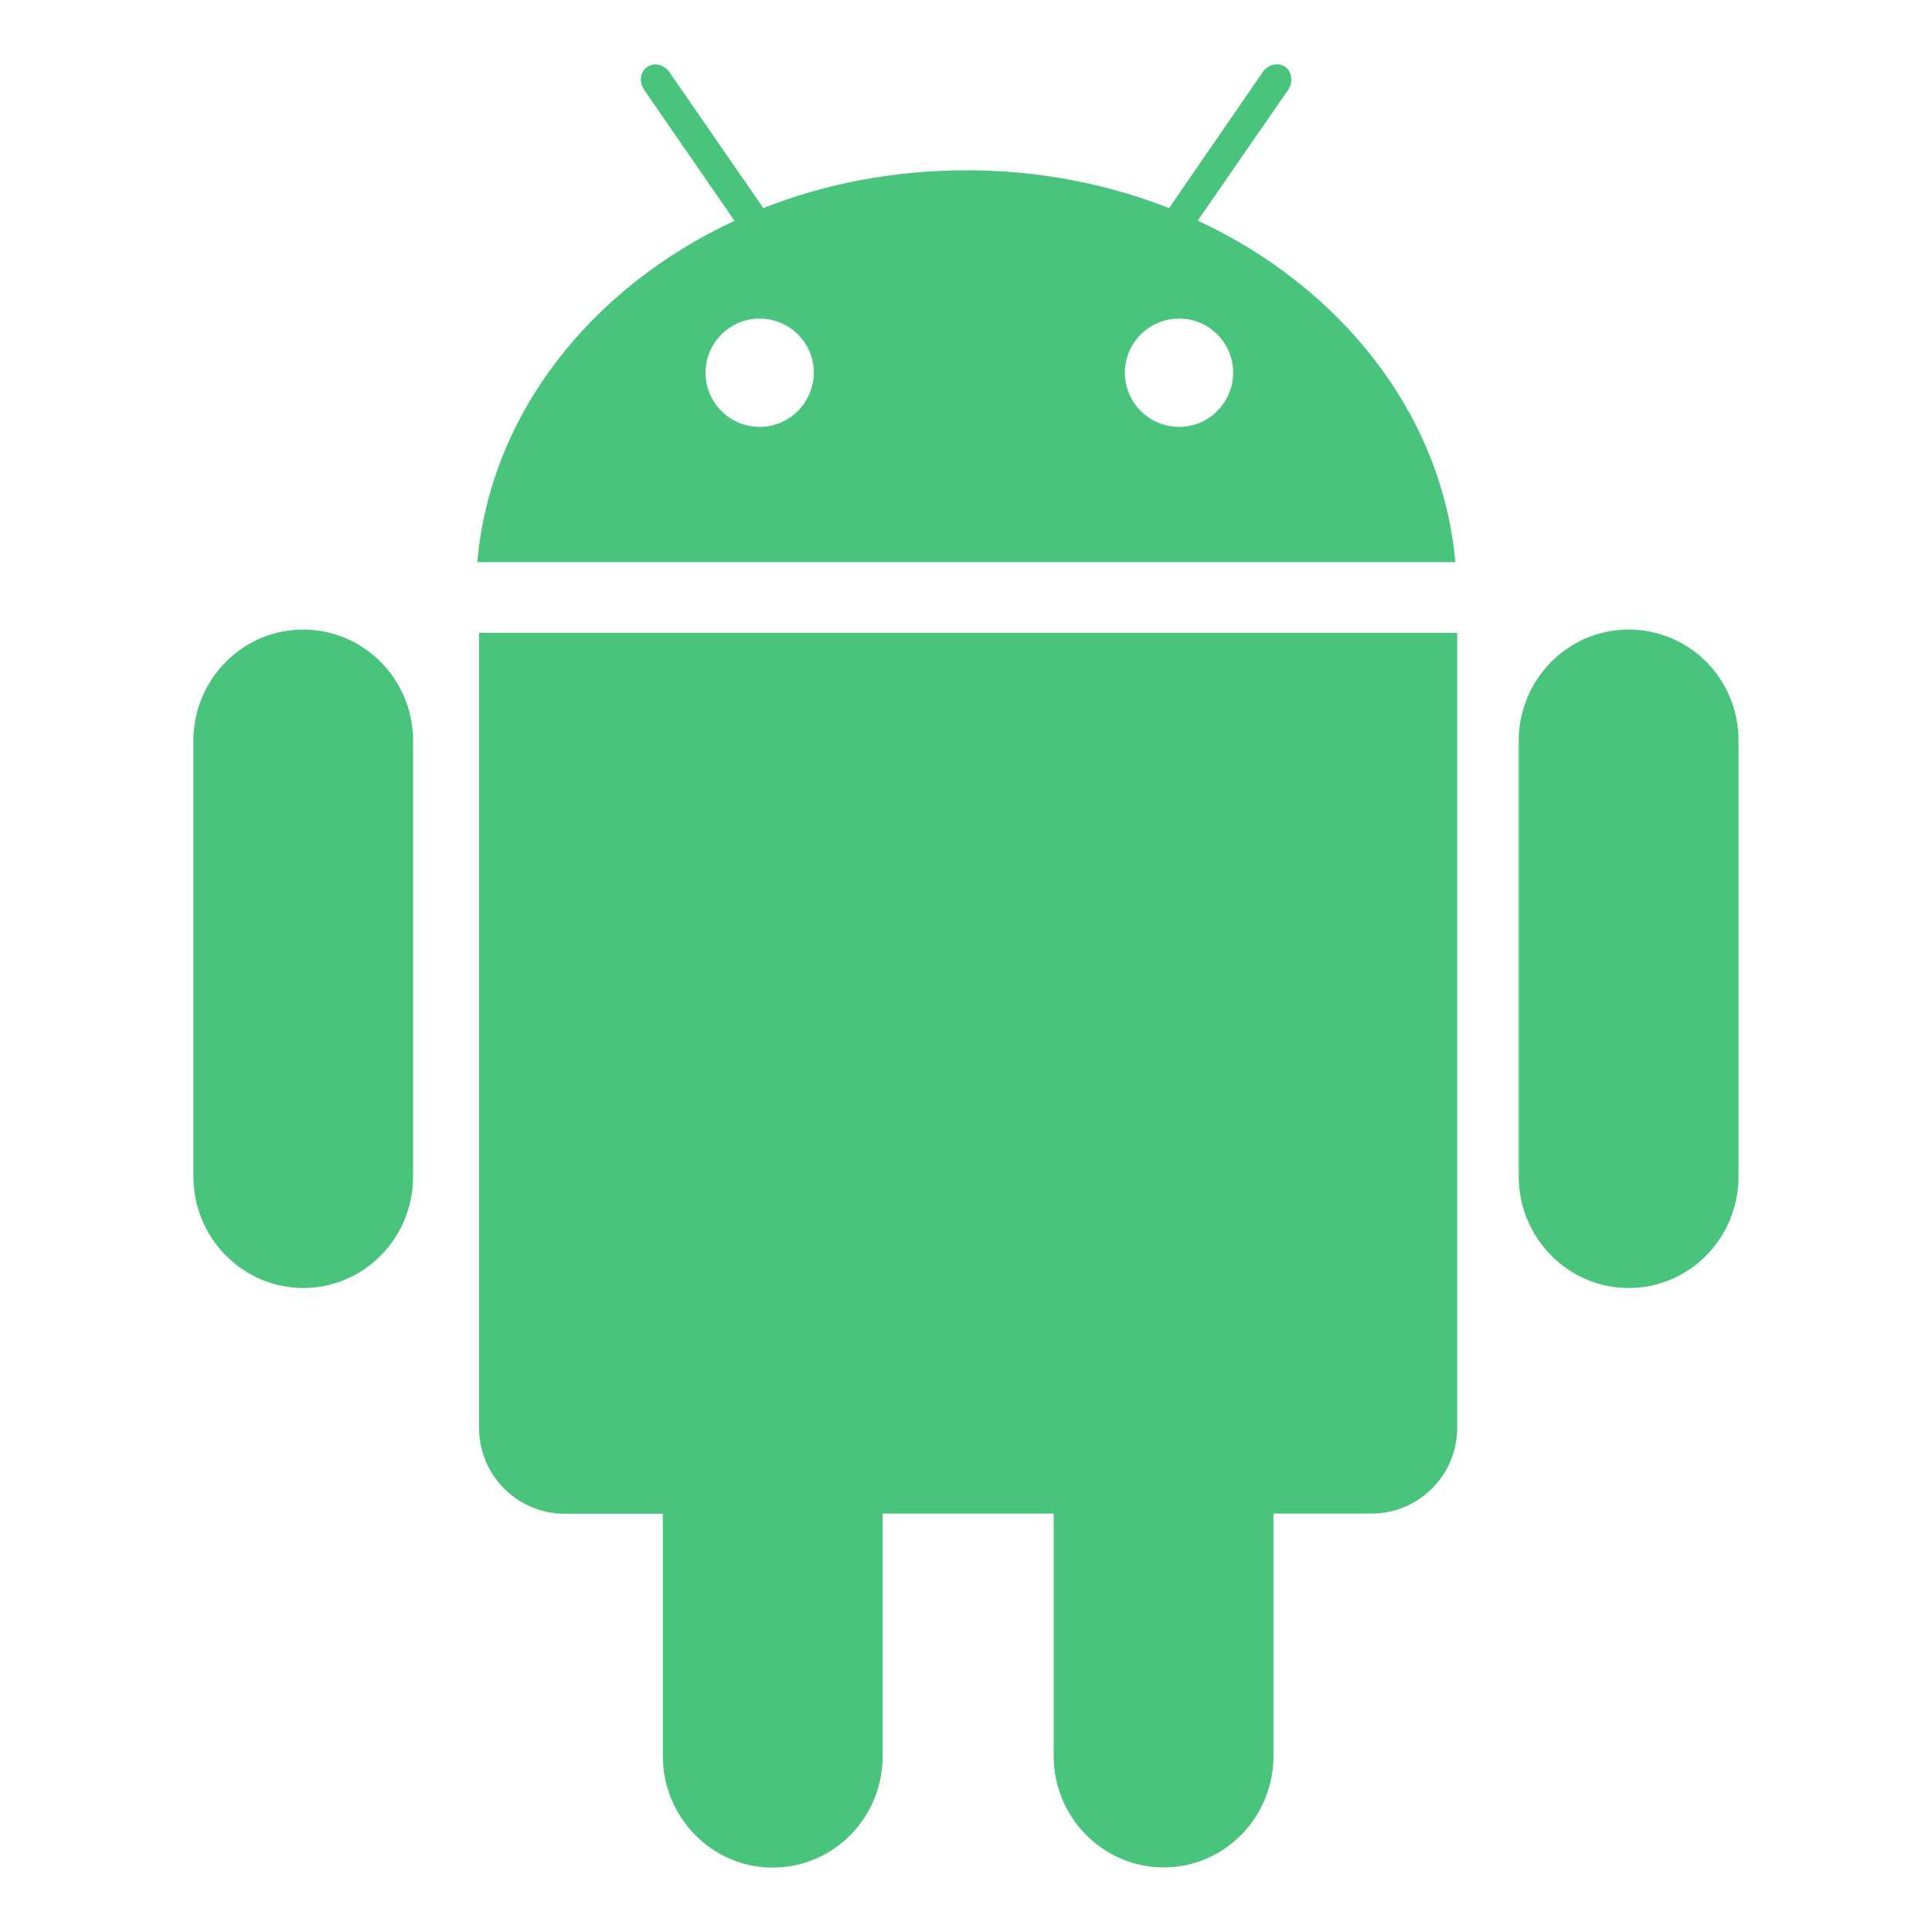 <svg width="21" height="21" viewBox="0 0 21 21" fill="none" xmlns="http://www.w3.org/2000/svg">
<g id="gg 1" clip-path="url(#clip0_5470_27282)">
<g id="Clip path group">
<mask id="mask0_5470_27282" style="mask-type:luminance" maskUnits="userSpaceOnUse" x="-1" y="-1" width="23" height="23">
<g id="master_svg0_1805_02488">
<path id="Vector" d="M21.697 -0.699H-0.703V21.701H21.697V-0.699Z" fill="white"/>
</g>
</mask>
<g mask="url(#mask0_5470_27282)">
<g id="Group">
<g id="Group_2">
<path id="Vector_2" d="M5.208 15.525C5.208 16.037 5.626 16.454 6.14 16.454H7.205V19.088C7.205 19.756 7.741 20.3 8.399 20.3C9.06 20.3 9.594 19.758 9.594 19.088V16.452H11.453V19.086C11.453 19.753 11.989 20.298 12.648 20.298C13.308 20.298 13.842 19.756 13.842 19.086V16.452H14.907C15.421 16.452 15.839 16.034 15.839 15.523V6.878H5.208V15.525ZM13.019 2.398L14.002 0.976C14.058 0.893 14.045 0.781 13.969 0.726C13.892 0.674 13.783 0.7 13.726 0.783L12.707 2.262C12.035 1.997 11.287 1.851 10.502 1.851C9.716 1.851 8.968 1.997 8.297 2.262L7.277 0.785C7.22 0.702 7.111 0.674 7.034 0.729C6.958 0.781 6.945 0.89 7.002 0.978L7.984 2.4C6.422 3.126 5.328 4.502 5.188 6.11H15.819C15.675 4.5 14.579 3.124 13.019 2.398ZM8.257 4.64C7.933 4.64 7.669 4.377 7.669 4.051C7.669 3.728 7.931 3.463 8.257 3.463C8.581 3.463 8.846 3.725 8.846 4.051C8.843 4.377 8.581 4.64 8.257 4.64ZM12.816 4.64C12.492 4.64 12.227 4.377 12.227 4.051C12.227 3.728 12.49 3.463 12.816 3.463C13.14 3.463 13.404 3.725 13.404 4.051C13.402 4.377 13.14 4.64 12.816 4.64ZM17.703 6.843C17.042 6.843 16.508 7.385 16.508 8.054V12.788C16.508 13.455 17.044 14 17.703 14C18.363 14 18.897 13.458 18.897 12.788V8.052C18.899 7.383 18.366 6.843 17.703 6.843ZM3.296 6.843C2.635 6.843 2.102 7.385 2.102 8.054V12.788C2.102 13.455 2.638 14 3.296 14C3.957 14 4.49 13.458 4.49 12.788V8.052C4.49 7.383 3.954 6.843 3.296 6.843Z" fill="#49C47D"/>
</g>
</g>
</g>
</g>
</g>
<defs>
<clipPath id="clip0_5470_27282">
<rect width="20" height="20" fill="white" transform="translate(0.5 0.5)"/>
</clipPath>
</defs>
</svg>
